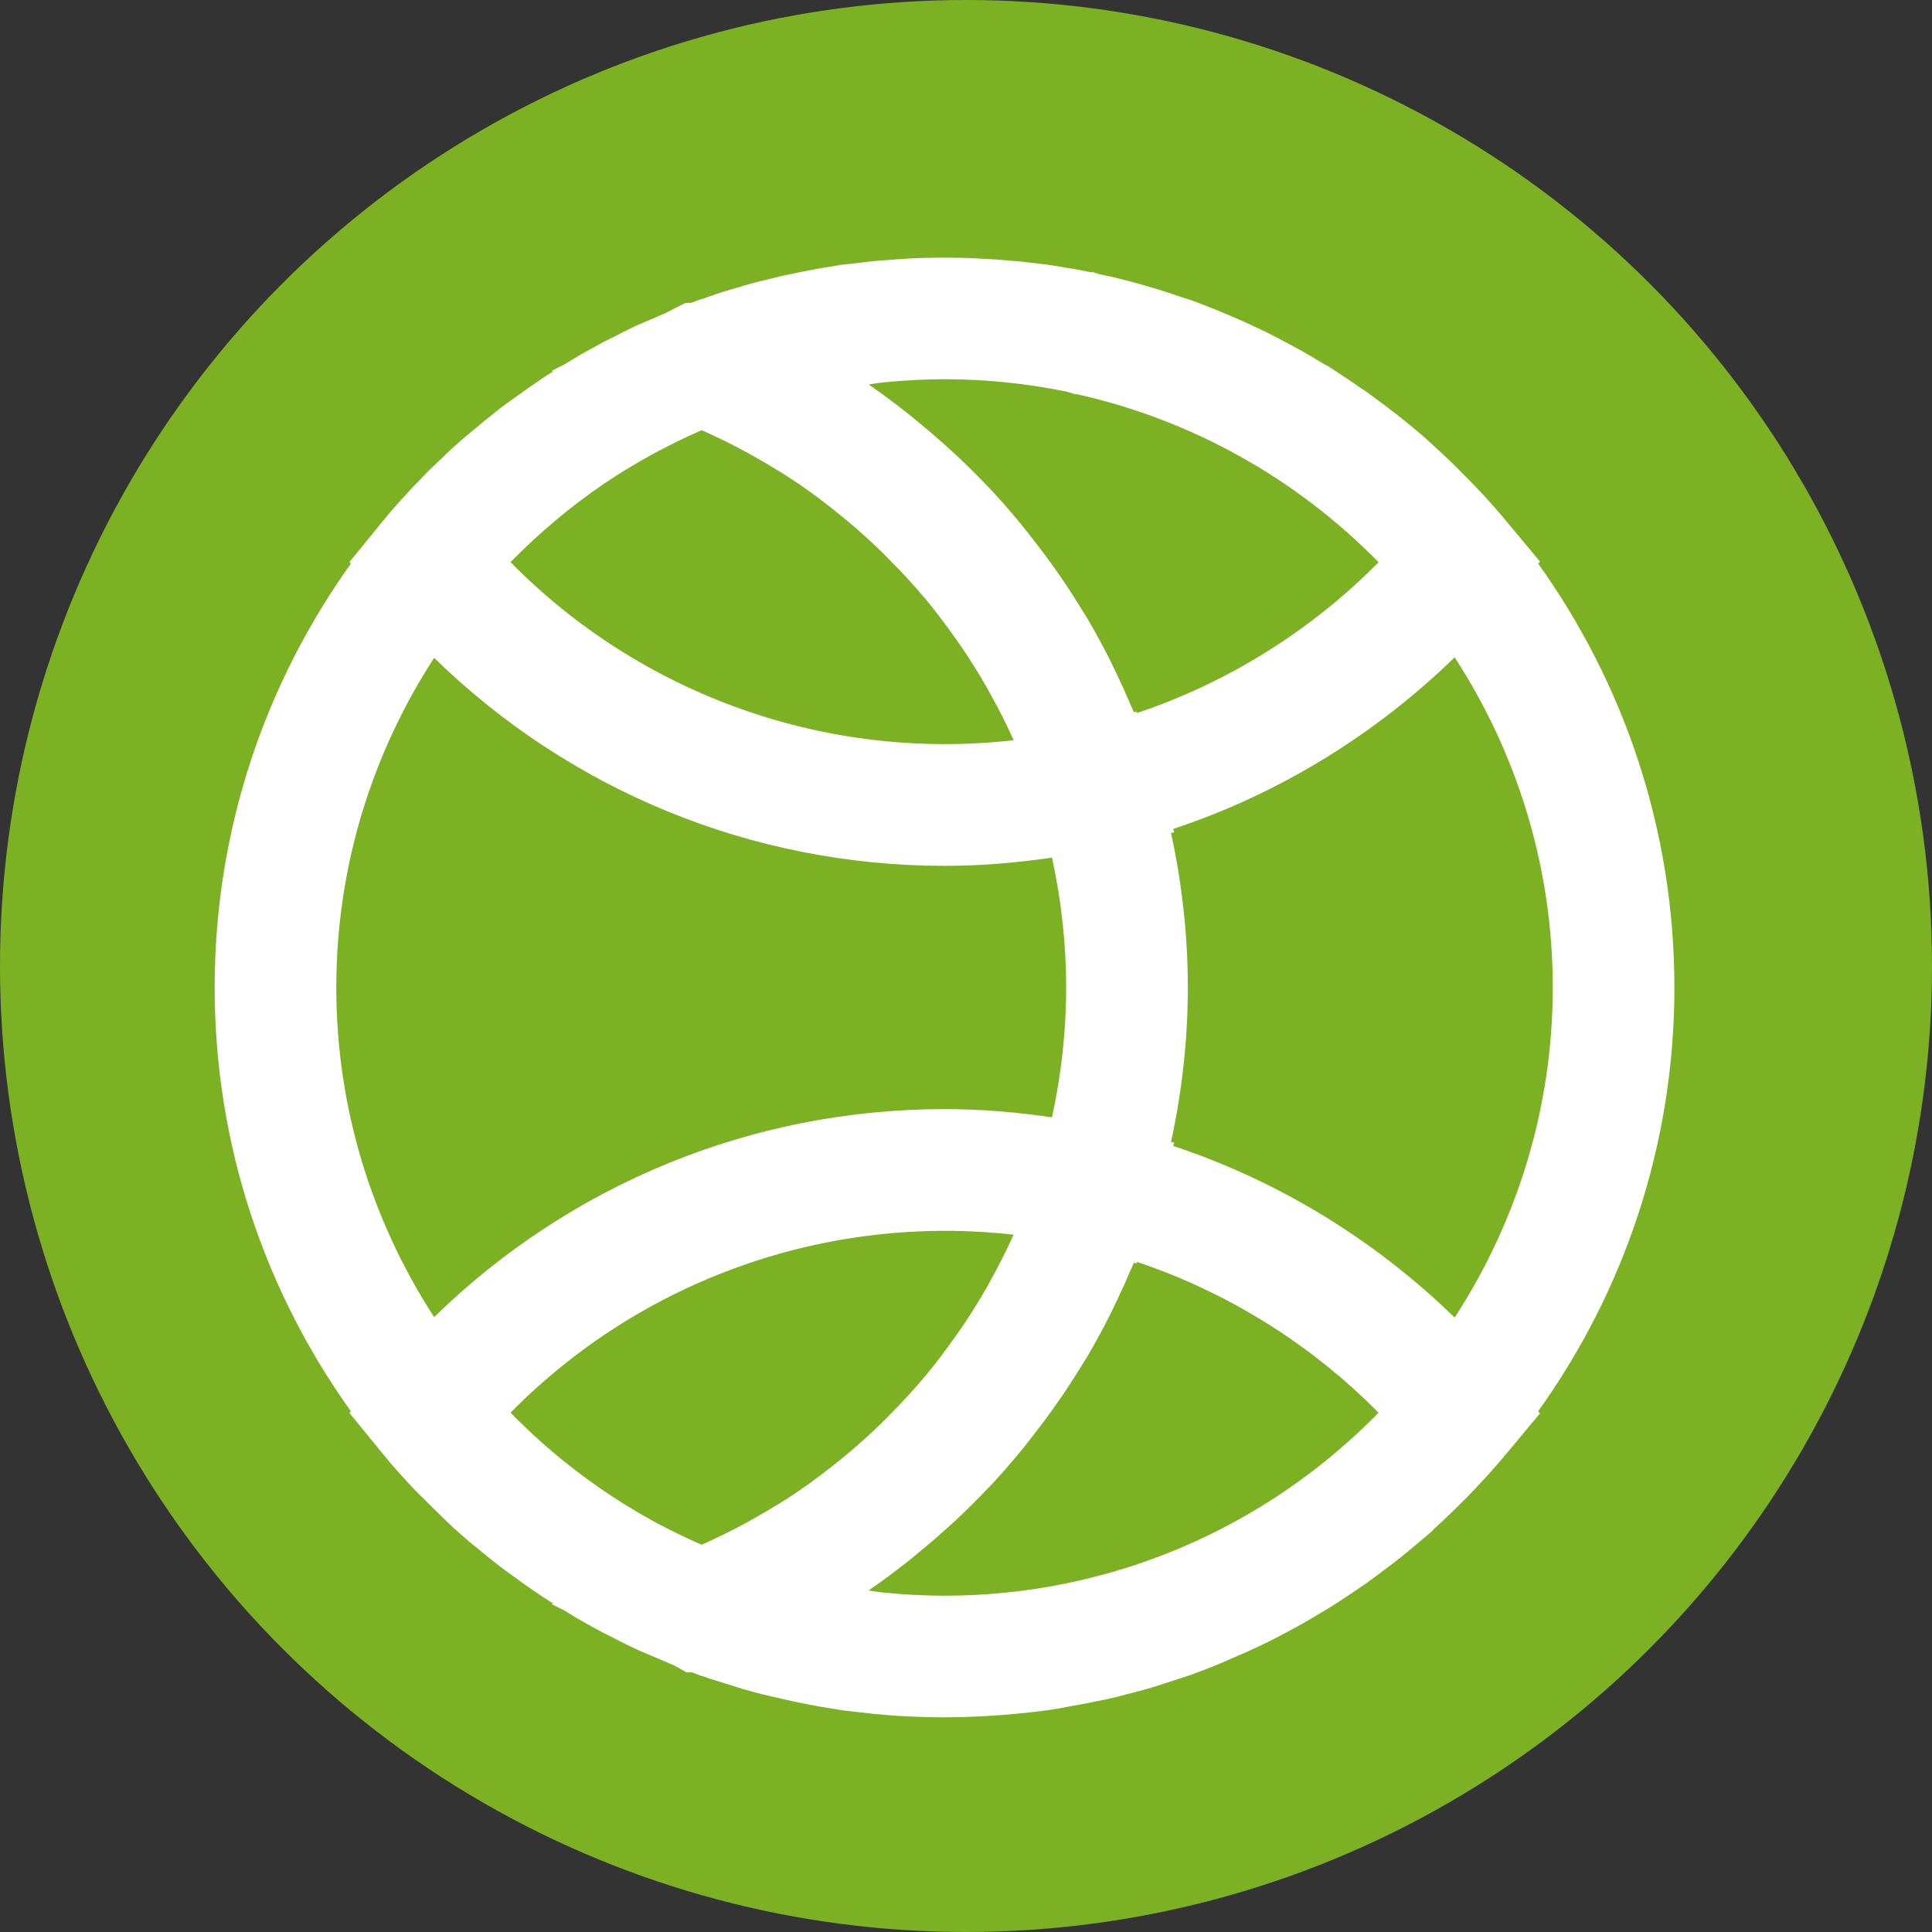 <svg width="45" height="45" viewBox="0 0 45 45" fill="none" xmlns="http://www.w3.org/2000/svg">
<rect x="0" y="0" width="45" height="45" fill="#333333" stroke="none"/>
<circle cx="22.5" cy="22.5" r="22.5" fill="#7CB124"/>
<path d="M8.172 32.87L8.139 32.91L8.875 33.812C9.079 34.063 9.291 34.306 9.506 34.537C9.617 34.656 9.728 34.775 9.808 34.848L9.877 34.916C10.058 35.097 10.24 35.278 10.434 35.465C10.593 35.616 10.759 35.761 10.946 35.922L11.021 35.984C11.08 36.028 11.135 36.074 11.192 36.121L11.3 36.21C11.535 36.405 11.77 36.584 11.977 36.727C12.249 36.931 12.547 37.135 12.885 37.35L12.85 37.364L13.139 37.508C13.237 37.568 13.334 37.628 13.441 37.692C13.739 37.865 14.039 38.03 14.304 38.158C14.407 38.212 14.517 38.266 14.626 38.32L14.829 38.418C14.95 38.473 15.072 38.52 15.192 38.573C15.311 38.625 15.431 38.676 15.552 38.727C15.601 38.747 15.65 38.77 15.699 38.789L15.99 38.952H16.112C16.113 38.952 16.114 38.952 16.115 38.952L16.343 39.038L16.35 39.035C16.417 39.058 16.483 39.083 16.549 39.105C16.628 39.131 16.709 39.154 16.788 39.179C16.894 39.213 16.999 39.246 17.105 39.278C17.136 39.288 17.166 39.298 17.196 39.306C17.268 39.333 17.318 39.345 17.326 39.346C17.465 39.388 17.599 39.423 17.727 39.455C17.784 39.47 17.841 39.482 17.898 39.496C17.914 39.5 17.935 39.506 17.951 39.509C17.958 39.511 17.965 39.512 17.972 39.513C18.46 39.632 18.954 39.733 19.456 39.809C19.492 39.815 19.527 39.822 19.563 39.828L19.75 39.851C19.855 39.864 19.959 39.875 20.064 39.887C20.158 39.897 20.25 39.909 20.344 39.918C20.358 39.919 20.372 39.922 20.386 39.923C20.629 39.945 20.869 39.967 21.084 39.974C21.388 39.991 21.692 40 22 40C22.255 40 22.501 39.993 22.739 39.982C22.837 39.977 22.934 39.972 23.032 39.966C23.225 39.955 23.425 39.94 23.636 39.92C23.688 39.915 23.74 39.911 23.793 39.905C23.832 39.901 23.867 39.899 23.909 39.894L24.166 39.863C24.385 39.839 24.613 39.805 24.777 39.772C24.834 39.763 24.891 39.749 24.948 39.739C25.151 39.703 25.355 39.667 25.556 39.623C25.559 39.623 25.561 39.623 25.564 39.622C25.722 39.591 25.886 39.554 26.034 39.519C26.102 39.503 26.169 39.483 26.236 39.465C26.241 39.464 26.246 39.463 26.25 39.462C26.357 39.434 26.464 39.408 26.569 39.379L26.893 39.286C26.948 39.269 26.994 39.253 27.048 39.235C27.05 39.234 27.051 39.234 27.053 39.233C27.197 39.188 27.343 39.142 27.466 39.098L27.701 39.024C27.982 38.922 28.262 38.813 28.511 38.707C28.543 38.694 28.574 38.678 28.607 38.664C28.615 38.66 28.623 38.656 28.631 38.653C28.877 38.55 29.122 38.441 29.36 38.328C29.641 38.196 29.913 38.049 30.182 37.903C30.422 37.773 30.648 37.638 30.874 37.501L31.137 37.338C31.316 37.221 31.49 37.107 31.665 36.984C31.742 36.934 31.825 36.879 31.888 36.83C32.05 36.711 32.214 36.591 32.374 36.467L32.52 36.358C32.74 36.184 32.959 36.001 33.171 35.82L33.372 35.648L33.381 35.63C33.544 35.484 33.703 35.33 33.869 35.171C34.086 34.962 34.301 34.739 34.511 34.513C34.72 34.289 34.922 34.056 35.115 33.825L35.868 32.921L35.827 32.871C37.821 30.085 39 26.678 39 23C39 19.322 37.821 15.915 35.828 13.129L35.869 13.08L35.116 12.176C34.924 11.944 34.721 11.713 34.511 11.486C34.308 11.268 34.099 11.058 33.86 10.82C33.701 10.669 33.544 10.517 33.382 10.371L33.172 10.18C32.96 9.999 32.74 9.817 32.52 9.643L32.375 9.534C32.215 9.41 32.055 9.292 31.902 9.181C31.827 9.124 31.743 9.067 31.665 9.018C31.491 8.894 31.317 8.78 31.138 8.663L30.904 8.51L30.875 8.501C30.649 8.364 30.422 8.228 30.186 8.1C29.913 7.952 29.641 7.805 29.361 7.673C29.083 7.541 28.797 7.411 28.537 7.306C28.263 7.188 27.983 7.079 27.702 6.977L27.494 6.913C27.296 6.842 27.099 6.779 26.864 6.707L26.565 6.621C26.408 6.576 26.243 6.532 26.078 6.493L25.882 6.445C25.788 6.424 25.692 6.402 25.6 6.385L25.463 6.34H25.394C25.242 6.306 25.085 6.277 24.93 6.251L24.831 6.237C24.612 6.195 24.384 6.161 24.206 6.142L23.856 6.1C23.824 6.096 23.793 6.094 23.761 6.091C23.735 6.088 23.708 6.086 23.682 6.084C23.456 6.063 23.233 6.045 23.026 6.034C22.936 6.028 22.845 6.023 22.754 6.019C22.213 5.992 21.649 5.995 21.174 6.021C21.025 6.028 20.876 6.042 20.727 6.053C20.614 6.062 20.5 6.067 20.388 6.078C20.376 6.079 20.363 6.081 20.351 6.082C20.247 6.092 20.144 6.105 20.041 6.118C19.936 6.13 19.832 6.14 19.727 6.153L19.577 6.17C19.538 6.176 19.498 6.184 19.46 6.191C19.1 6.245 18.744 6.313 18.391 6.39L18.377 6.392C18.252 6.416 18.135 6.444 17.996 6.48C17.953 6.489 17.912 6.501 17.87 6.511C17.824 6.522 17.779 6.532 17.734 6.543C17.605 6.576 17.48 6.608 17.374 6.64C17.339 6.649 17.278 6.665 17.202 6.692L17.168 6.701C16.946 6.762 16.732 6.829 16.554 6.894C16.486 6.916 16.42 6.941 16.352 6.965L16.343 6.961L16.1 7.052C16.099 7.053 16.098 7.053 16.096 7.054L15.964 7.057L15.488 7.298C15.389 7.339 15.291 7.383 15.193 7.427C15.073 7.48 14.95 7.527 14.83 7.581L14.627 7.679C14.517 7.734 14.407 7.788 14.357 7.816C14.177 7.902 13.997 7.996 13.861 8.075C13.745 8.136 13.623 8.203 13.505 8.271L13.167 8.474C13.161 8.477 13.155 8.481 13.149 8.486L12.851 8.636L12.885 8.65C12.831 8.685 12.775 8.718 12.72 8.753L12.578 8.85L12.573 8.854C12.377 8.984 12.192 9.114 12.044 9.225C12 9.254 11.956 9.286 11.888 9.336C11.728 9.448 11.57 9.567 11.417 9.698C11.375 9.729 11.34 9.757 11.311 9.78L10.972 10.061C10.79 10.21 10.607 10.369 10.408 10.559L10.193 10.768C10.055 10.891 9.924 11.021 9.793 11.165C9.693 11.261 9.601 11.36 9.511 11.458C9.29 11.694 9.079 11.937 8.875 12.188L8.139 13.09L8.172 13.13C6.178 15.915 5 19.322 5 23C5 26.678 6.178 30.085 8.172 32.87ZM20.593 8.905C21.056 8.859 21.526 8.833 22 8.833C22.965 8.833 23.907 8.932 24.818 9.117C24.834 9.12 24.851 9.122 24.866 9.127L25.033 9.181H25.08C27.799 9.787 30.224 11.172 32.109 13.095C30.536 14.69 28.596 15.9 26.482 16.608L26.47 16.572L26.412 16.59C26.393 16.545 26.37 16.501 26.351 16.456C26.239 16.191 26.121 15.929 25.997 15.67C25.954 15.582 25.913 15.492 25.869 15.404C25.699 15.067 25.52 14.734 25.329 14.409C25.3 14.36 25.267 14.312 25.237 14.263C25.071 13.989 24.898 13.719 24.717 13.454C24.651 13.358 24.584 13.264 24.516 13.169C24.355 12.943 24.187 12.721 24.015 12.503C23.949 12.418 23.884 12.332 23.815 12.25C23.578 11.959 23.332 11.675 23.075 11.4C23.05 11.374 23.024 11.349 22.999 11.323C22.764 11.076 22.522 10.836 22.274 10.603C22.189 10.524 22.103 10.446 22.016 10.368C21.812 10.185 21.605 10.007 21.393 9.834C21.305 9.761 21.217 9.688 21.127 9.617C20.835 9.388 20.539 9.166 20.233 8.956C20.322 8.945 20.408 8.925 20.498 8.916C20.53 8.912 20.561 8.908 20.593 8.905ZM24.898 36.866C24.872 36.873 24.843 36.878 24.816 36.884C24.369 36.975 23.916 37.045 23.455 37.092C23.448 37.093 23.44 37.094 23.433 37.094C22.962 37.142 22.484 37.167 22 37.167C21.524 37.167 21.054 37.141 20.59 37.095C20.561 37.092 20.531 37.089 20.502 37.085C20.41 37.075 20.323 37.056 20.233 37.044C20.539 36.835 20.835 36.612 21.127 36.383C21.217 36.312 21.305 36.239 21.393 36.166C21.605 35.993 21.812 35.815 22.016 35.632C22.102 35.554 22.189 35.477 22.274 35.397C22.523 35.163 22.765 34.924 22.999 34.677C23.023 34.651 23.05 34.626 23.075 34.6C23.332 34.326 23.577 34.041 23.815 33.751C23.884 33.667 23.949 33.582 24.015 33.498C24.187 33.279 24.355 33.057 24.516 32.831C24.584 32.736 24.651 32.641 24.717 32.545C24.898 32.281 25.071 32.011 25.237 31.737C25.267 31.688 25.3 31.64 25.329 31.591C25.521 31.265 25.699 30.934 25.869 30.596C25.913 30.508 25.954 30.419 25.997 30.33C26.121 30.071 26.239 29.81 26.351 29.544C26.37 29.499 26.392 29.455 26.412 29.41L26.47 29.428L26.482 29.392C28.596 30.1 30.536 31.31 32.109 32.905C30.183 34.873 27.692 36.283 24.898 36.866ZM23.582 28.817C23.429 29.155 23.26 29.484 23.081 29.807C23.047 29.87 23.013 29.935 22.977 29.997C22.79 30.324 22.589 30.644 22.376 30.955C22.333 31.018 22.288 31.081 22.243 31.143C22.018 31.461 21.785 31.773 21.535 32.071C21.528 32.078 21.522 32.085 21.515 32.093C21.267 32.388 21.006 32.669 20.735 32.943C20.685 32.994 20.635 33.046 20.584 33.096C20.314 33.362 20.032 33.617 19.741 33.862C19.686 33.908 19.63 33.952 19.575 33.997C19.27 34.245 18.959 34.484 18.634 34.706C18.633 34.708 18.631 34.709 18.63 34.71C18.305 34.932 17.967 35.138 17.624 35.332C17.56 35.368 17.497 35.405 17.433 35.44C17.098 35.625 16.754 35.795 16.404 35.952C16.383 35.961 16.362 35.97 16.341 35.979C15.993 35.826 15.651 35.664 15.319 35.486C15.28 35.465 15.24 35.443 15.201 35.422C13.975 34.748 12.863 33.897 11.891 32.905C14.927 29.819 19.245 28.265 23.611 28.759C23.602 28.778 23.591 28.798 23.582 28.817ZM14.066 11.269C14.077 11.263 14.087 11.256 14.096 11.249C14.801 10.774 15.553 10.366 16.341 10.021C16.362 10.03 16.386 10.039 16.408 10.049C16.756 10.205 17.098 10.374 17.431 10.557C17.497 10.593 17.561 10.63 17.628 10.668C17.97 10.863 18.306 11.067 18.631 11.289C18.633 11.29 18.635 11.292 18.637 11.293C18.961 11.515 19.272 11.754 19.576 12.001C19.631 12.046 19.687 12.091 19.742 12.137C20.034 12.382 20.315 12.636 20.585 12.903C20.637 12.952 20.685 13.004 20.735 13.055C21.007 13.329 21.27 13.612 21.517 13.906C21.523 13.913 21.53 13.92 21.536 13.927C21.786 14.226 22.02 14.538 22.245 14.855C22.289 14.918 22.334 14.98 22.378 15.043C22.59 15.354 22.791 15.674 22.979 16.002C23.015 16.065 23.048 16.129 23.083 16.192C23.262 16.515 23.43 16.844 23.583 17.181C23.592 17.201 23.602 17.22 23.611 17.241C19.244 17.737 14.927 16.18 11.891 13.093C12.553 12.418 13.28 11.803 14.066 11.269ZM22 20.167C22.835 20.167 23.672 20.098 24.503 19.975C24.719 20.966 24.833 21.978 24.833 23C24.833 24.022 24.719 25.034 24.503 26.025C23.672 25.902 22.835 25.833 22 25.833C17.523 25.833 13.282 27.581 10.112 30.678C8.676 28.463 7.833 25.831 7.833 23C7.833 20.169 8.676 17.537 10.112 15.322C13.282 18.419 17.523 20.167 22 20.167ZM33.882 30.689C32.026 28.881 29.776 27.503 27.326 26.691L27.35 26.615L27.276 26.598C27.531 25.42 27.667 24.216 27.667 23C27.667 21.785 27.531 20.58 27.276 19.402L27.35 19.385L27.326 19.308C29.776 18.496 32.026 17.118 33.882 15.31C35.321 17.528 36.167 20.165 36.167 23C36.167 25.835 35.321 28.472 33.882 30.689Z" fill="white"/>
</svg>
